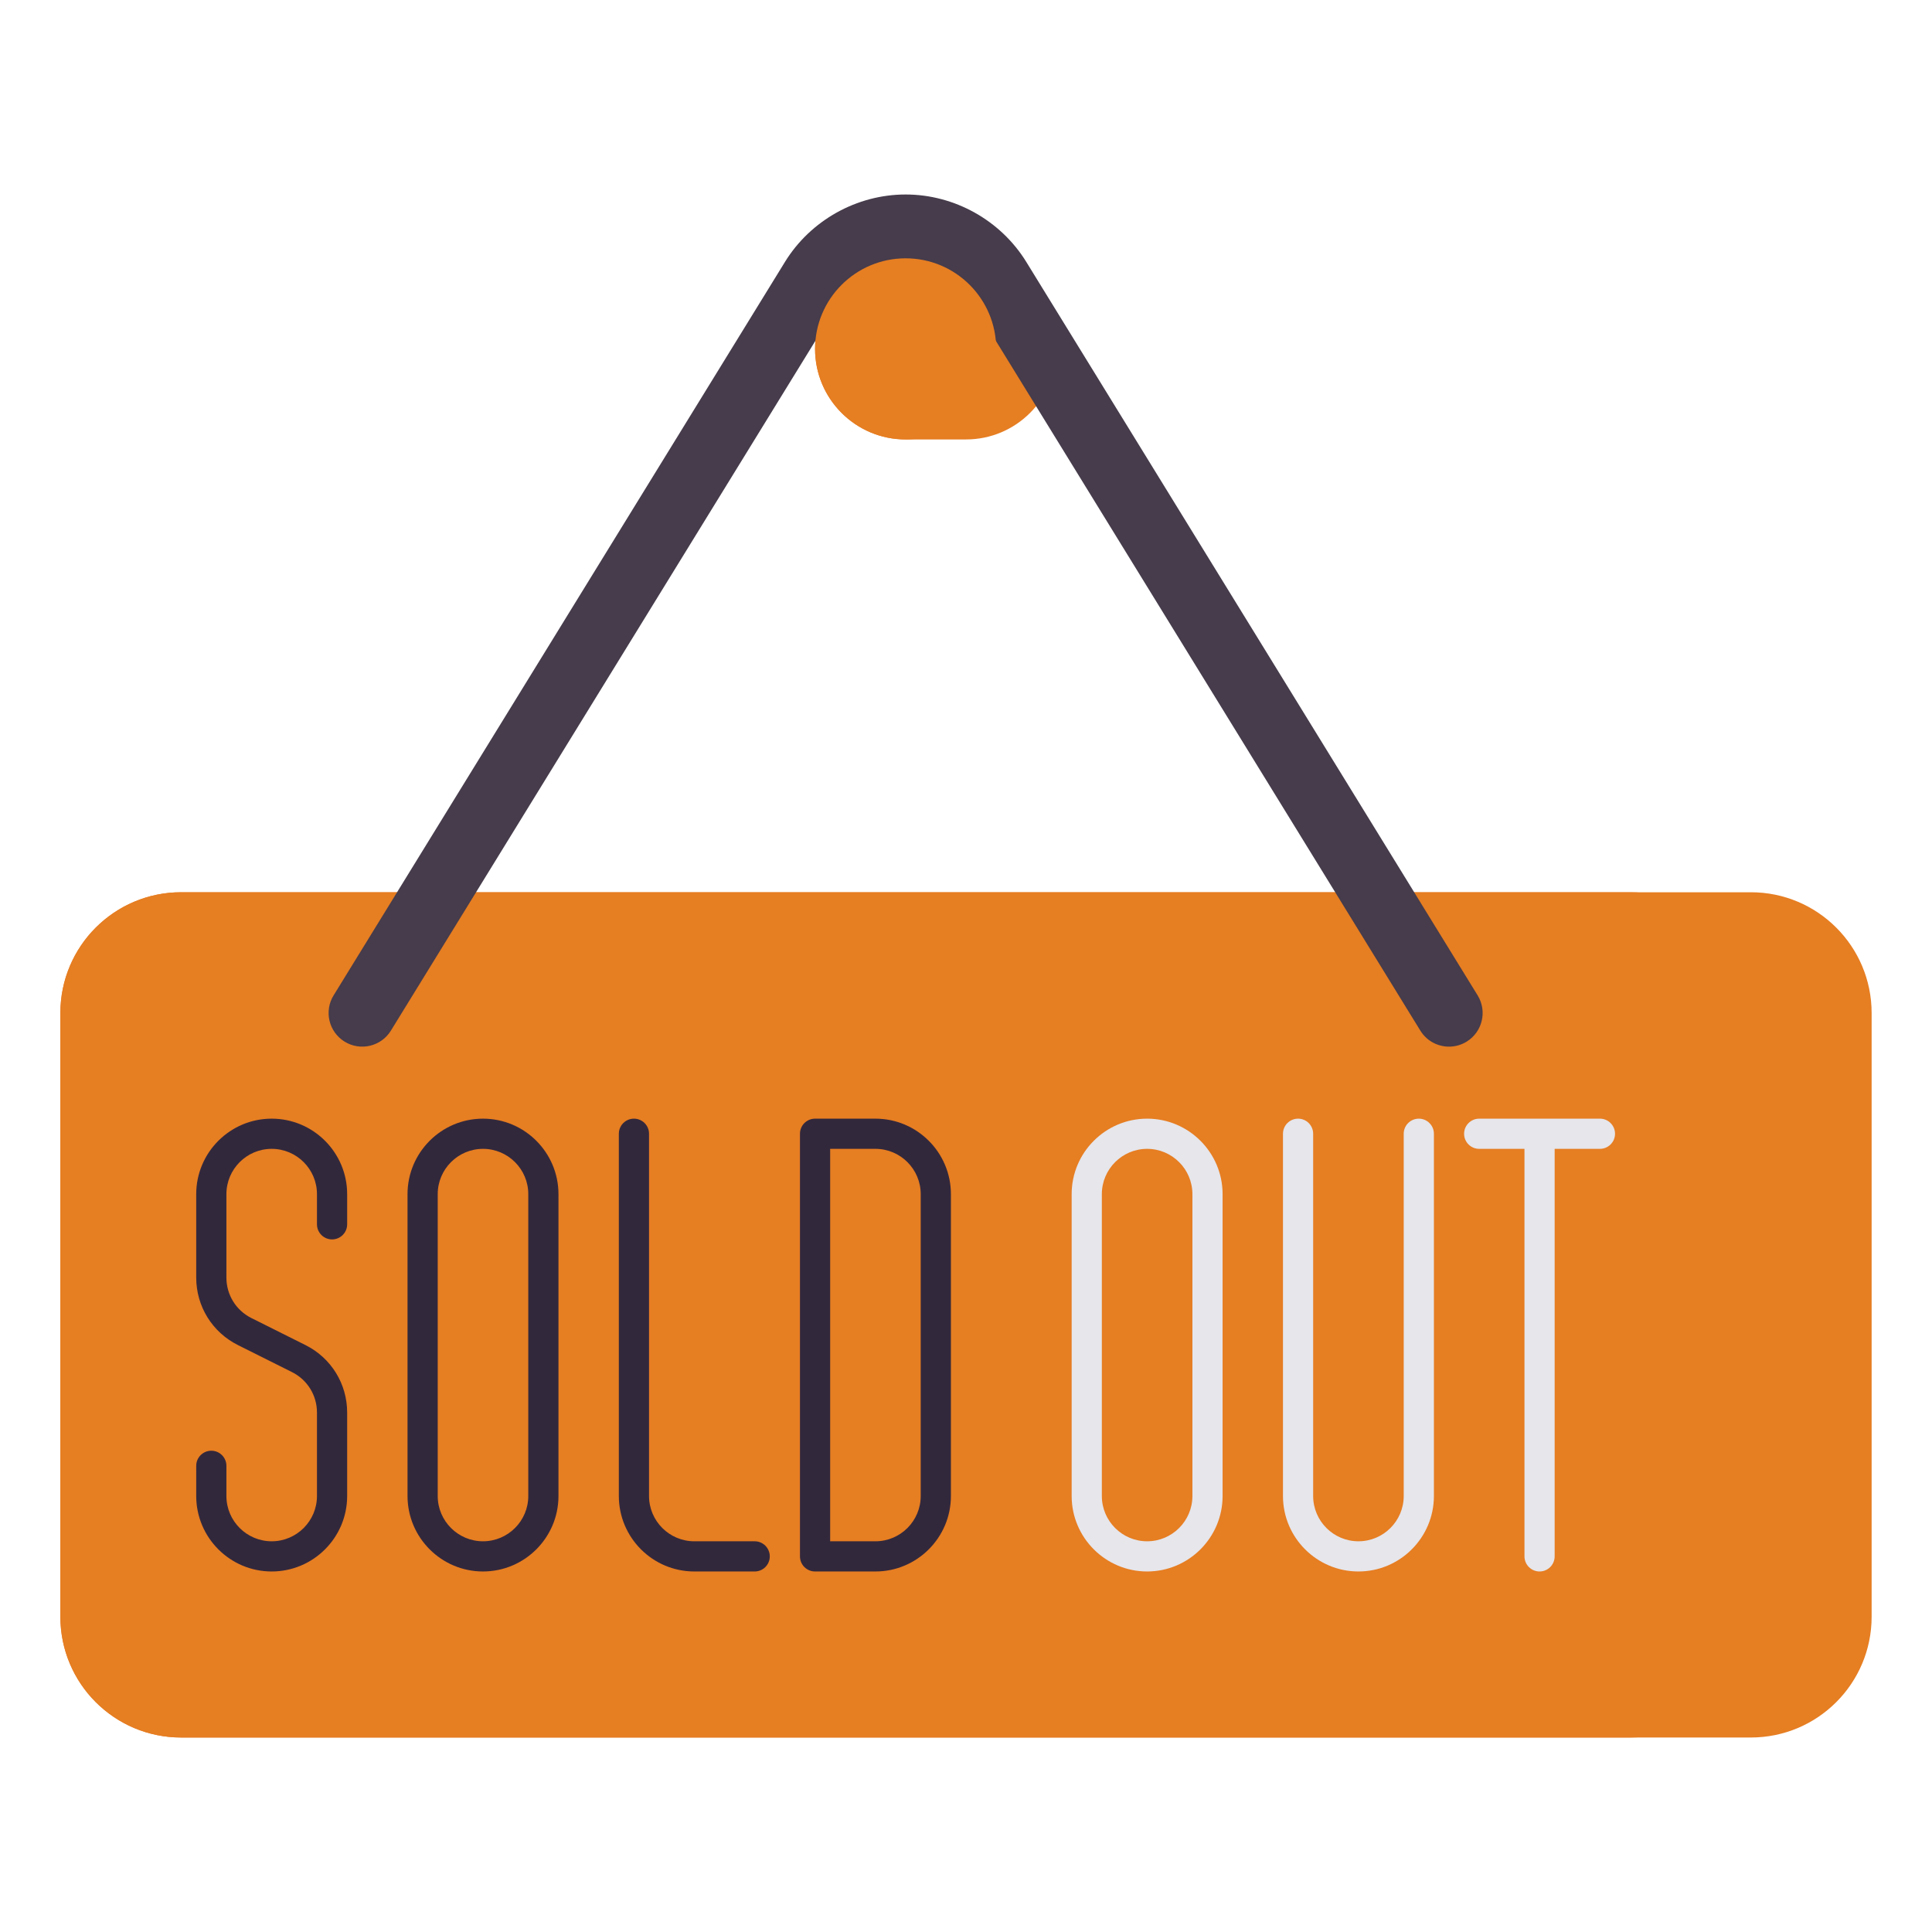 <?xml version="1.0"?>
<svg xmlns="http://www.w3.org/2000/svg" id="Layer_1" enable-background="new 0 0 512 512" height="512px" viewBox="0 0 512 512" width="512px" class=""><g><g><g><path d="m256 116.457h-16c-13.255 0-24-10.745-24-24 0-13.255 10.745-24 24-24h16c13.255 0 24 10.745 24 24 0 13.255-10.745 24-24 24z" fill="#cd3232" data-original="#CD3232" class="active-path" style="fill:#E67E22" data-old_color="#cd3232"/></g><g><path d="m464 460.457h-416c-17.673 0-32-14.327-32-32v-160c0-17.673 14.327-32 32-32h416c17.673 0 32 14.327 32 32v160c0 17.673-14.327 32-32 32z" fill="#cd3232" data-original="#CD3232" class="active-path" style="fill:#E67E22" data-old_color="#cd3232"/></g><g><path d="m432 460.457h-384c-17.673 0-32-14.327-32-32v-160c0-17.673 14.327-32 32-32h384c17.673 0 32 14.327 32 32v160c0 17.673-14.327 32-32 32z" fill="#ff4646" data-original="#FF4646" class="" style="fill:#E67E22" data-old_color="#ff4646"/></g><g><circle cx="96" cy="268.457" fill="#cd3232" r="16" data-original="#CD3232" class="active-path" style="fill:#E67E22" data-old_color="#cd3232"/></g><g><circle cx="384" cy="268.457" fill="#cd3232" r="16" data-original="#CD3232" class="active-path" style="fill:#E67E22" data-old_color="#cd3232"/></g><g><path d="m384.008 277.371c-2.993 0-5.916-1.507-7.6-4.243l-119.614-194.373c-3.562-5.789-9.998-9.384-16.794-9.384s-13.232 3.596-16.794 9.384l-119.615 194.373c-2.58 4.193-8.071 5.498-12.263 2.92-4.192-2.58-5.5-8.07-2.92-12.263l119.615-194.373c6.783-11.022 19.036-17.869 31.977-17.869s25.194 6.847 31.977 17.869l119.614 194.374c2.58 4.192 1.272 9.683-2.92 12.263-1.456.895-3.069 1.322-4.663 1.322z" fill="#463c4b" data-original="#463C4B"/></g><g><circle cx="240" cy="92.457" fill="#ff4646" r="24" data-original="#FF4646" class="" style="fill:#E67E22" data-old_color="#ff4646"/></g><g><g><path d="m72 416.457c-11.028 0-20-8.972-20-20v-8c0-2.209 1.791-4 4-4s4 1.791 4 4v8c0 6.617 5.383 12 12 12s12-5.383 12-12v-22.111c0-4.575-2.542-8.688-6.634-10.733l-14.311-7.155c-6.819-3.411-11.055-10.265-11.055-17.89v-22.111c0-11.028 8.972-20 20-20s20 8.972 20 20v8c0 2.209-1.791 4-4 4s-4-1.791-4-4v-8c0-6.617-5.383-12-12-12s-12 5.383-12 12v22.111c0 4.575 2.542 8.688 6.634 10.733l14.311 7.155c6.819 3.41 11.055 10.265 11.055 17.889v22.111c0 11.029-8.972 20.001-20 20.001z" fill="#32283c" data-original="#32283C"/></g><g><path d="m128 416.457c-11.028 0-20-8.972-20-20v-80c0-11.028 8.972-20 20-20s20 8.972 20 20v80c0 11.028-8.972 20-20 20zm0-112c-6.617 0-12 5.383-12 12v80c0 6.617 5.383 12 12 12s12-5.383 12-12v-80c0-6.617-5.383-12-12-12z" fill="#32283c" data-original="#32283C"/></g><g><path d="m304 416.457c-11.028 0-20-8.972-20-20v-80c0-11.028 8.972-20 20-20s20 8.972 20 20v80c0 11.028-8.972 20-20 20zm0-112c-6.617 0-12 5.383-12 12v80c0 6.617 5.383 12 12 12s12-5.383 12-12v-80c0-6.617-5.383-12-12-12z" fill="#e6e6eb" data-original="#E6E6EB" class="" style="fill:#E6E6EB"/></g><g><path d="m200 416.457h-16c-11.028 0-20-8.972-20-20v-96c0-2.209 1.791-4 4-4s4 1.791 4 4v96c0 6.617 5.383 12 12 12h16c2.209 0 4 1.791 4 4s-1.791 4-4 4z" fill="#32283c" data-original="#32283C"/></g><g><path d="m232 416.457h-16c-2.209 0-4-1.791-4-4v-112c0-2.209 1.791-4 4-4h16c11.028 0 20 8.972 20 20v80c0 11.028-8.972 20-20 20zm-12-8h12c6.617 0 12-5.383 12-12v-80c0-6.617-5.383-12-12-12h-12z" fill="#32283c" data-original="#32283C"/></g><g><path d="m360 416.457c-11.028 0-20-8.972-20-20v-96c0-2.209 1.791-4 4-4s4 1.791 4 4v96c0 6.617 5.383 12 12 12s12-5.383 12-12v-96c0-2.209 1.791-4 4-4s4 1.791 4 4v96c0 11.028-8.972 20-20 20z" fill="#e6e6eb" data-original="#E6E6EB" class="" style="fill:#E6E6EB"/></g><path d="m424 296.457h-32c-2.209 0-4 1.791-4 4s1.791 4 4 4h12v108c0 2.209 1.791 4 4 4s4-1.791 4-4v-108h12c2.209 0 4-1.791 4-4s-1.791-4-4-4z" fill="#e6e6eb" data-original="#E6E6EB" class="" style="fill:#E6E6EB"/></g></g></g> </svg>
